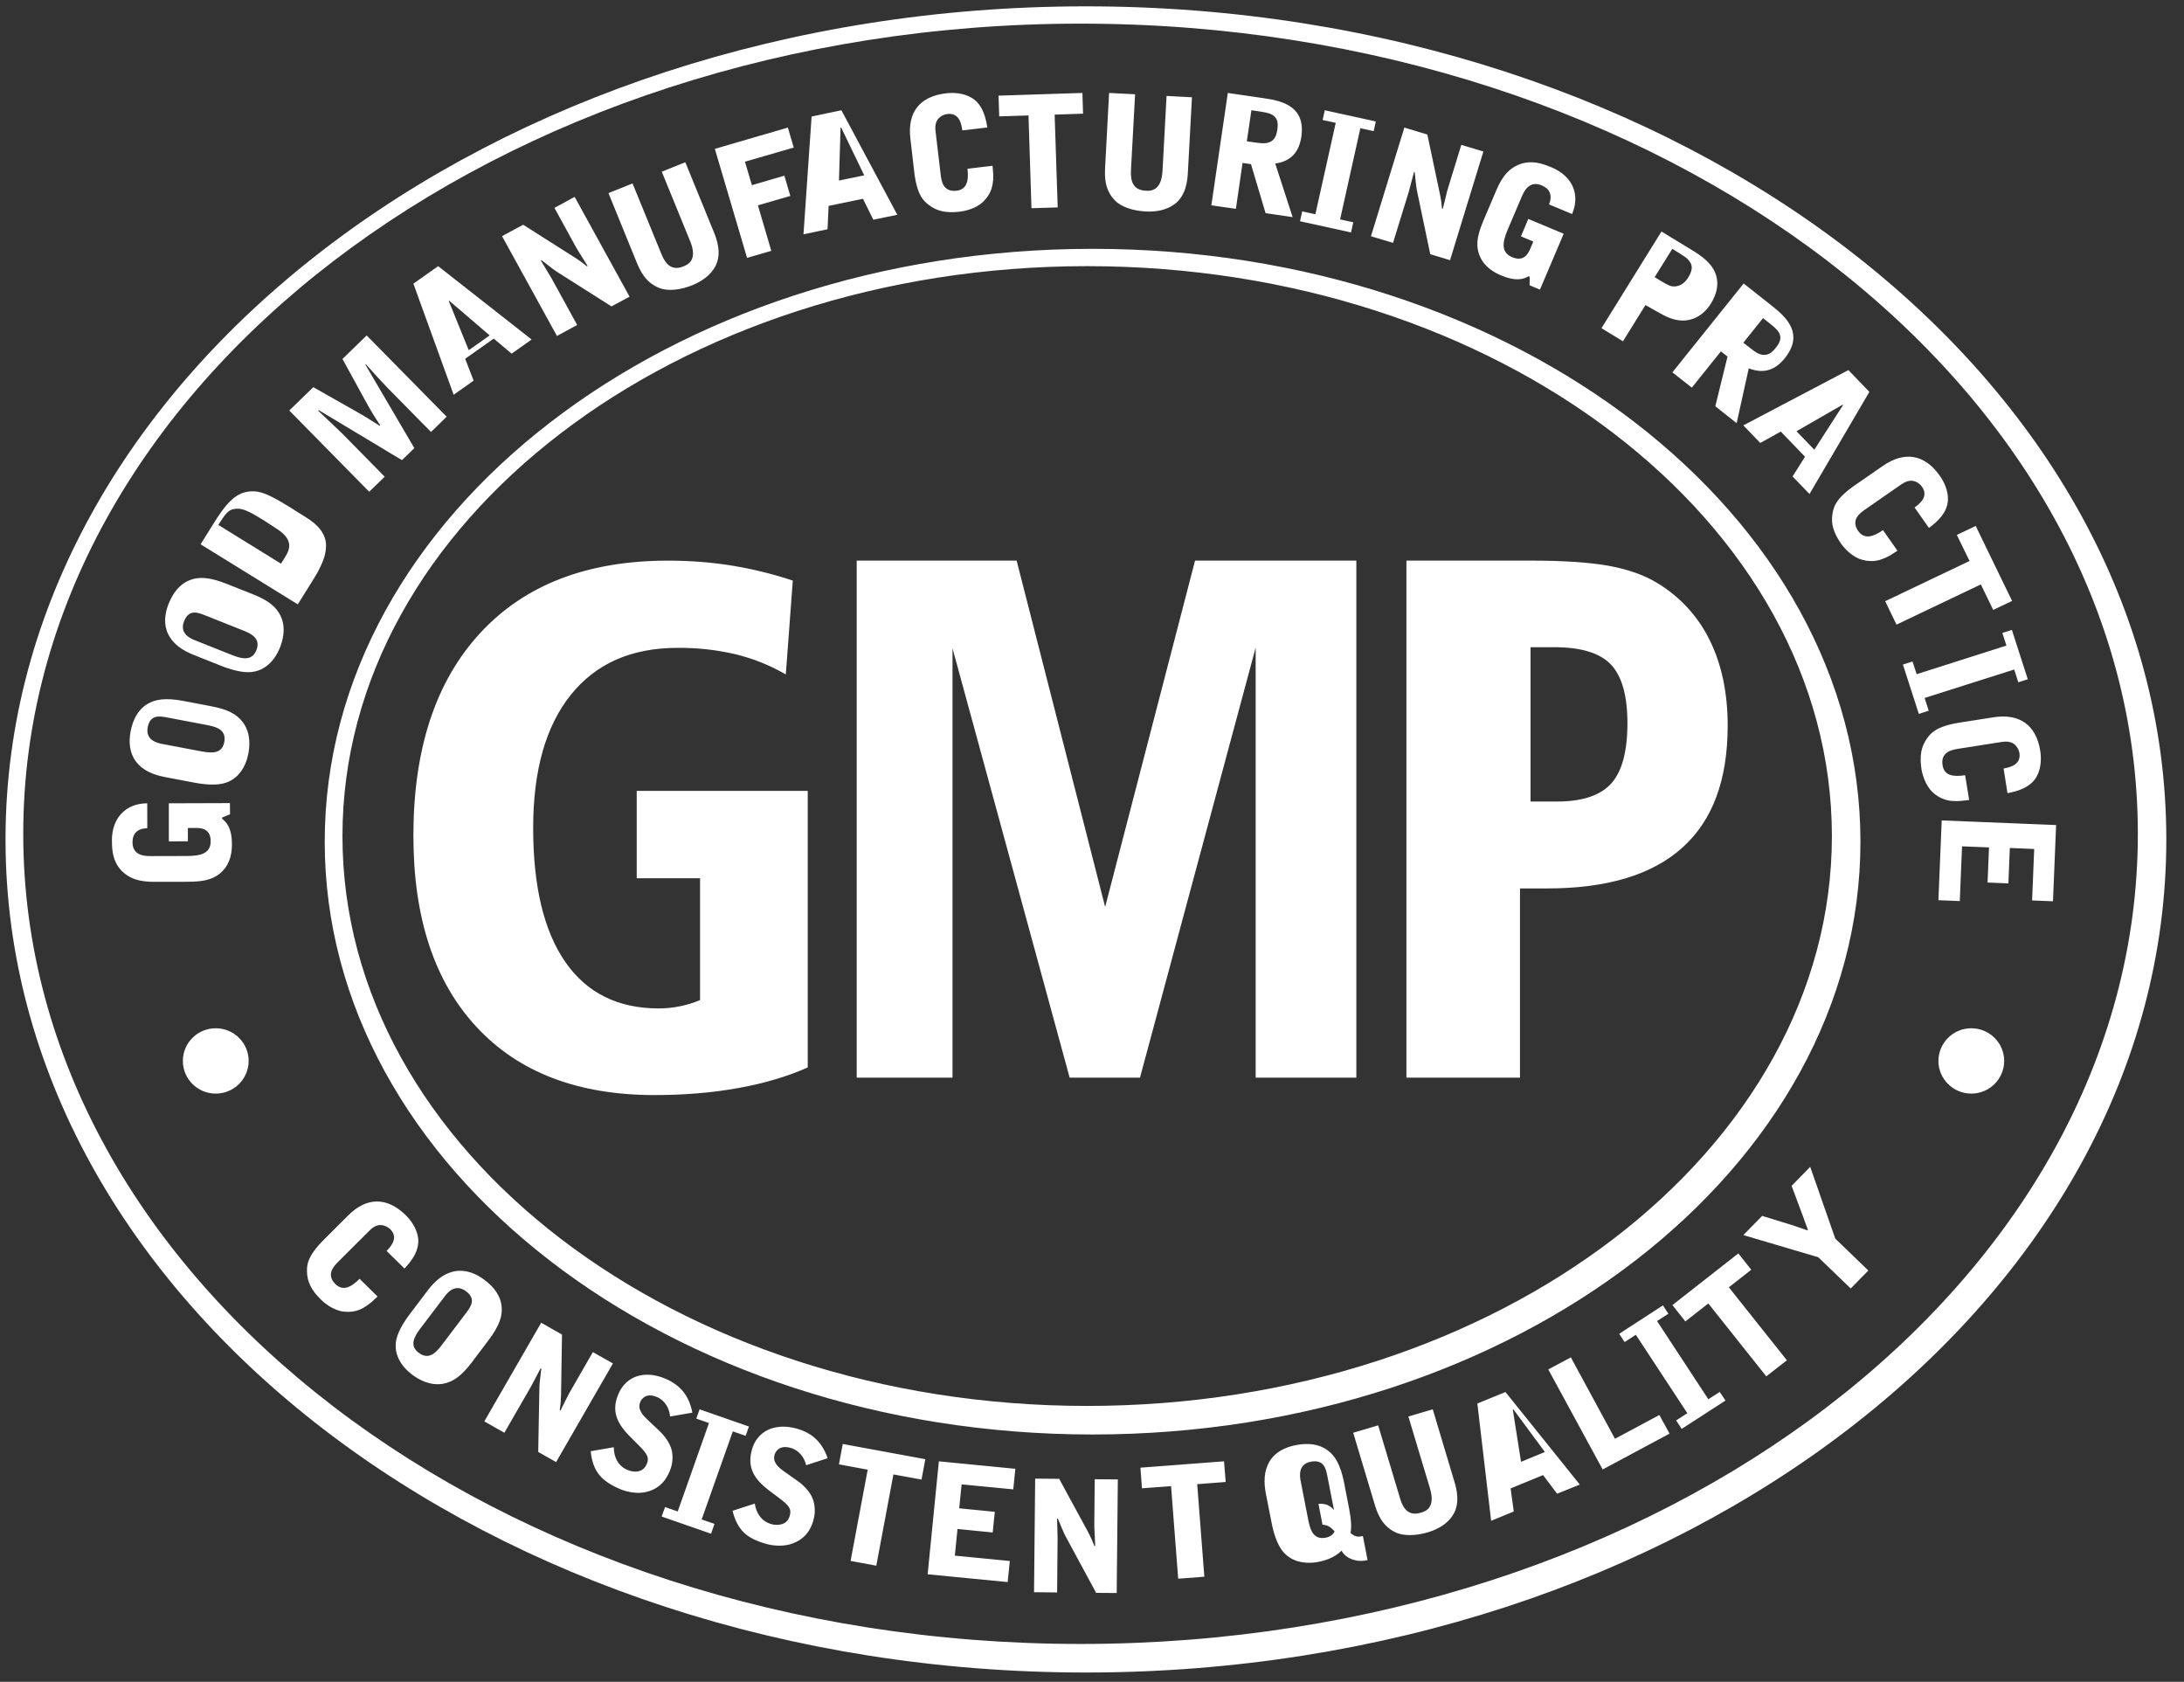 <svg width="113" height="87" viewBox="0 0 113 87" fill="none" xmlns="http://www.w3.org/2000/svg">
<rect x="0" y="0" width="113" height="87" fill="#333333" stroke="none"/>
<path fill-rule="evenodd" clip-rule="evenodd" d="M56.187 86.519C25.388 86.519 0.33 67.224 0.286 43.492V43.358C0.331 19.625 25.39 0.328 56.187 0.328C87.008 0.328 112.085 19.662 112.085 43.426C112.085 67.188 87.008 86.519 56.186 86.519H56.187ZM55.91 1.223C25.742 1.223 1.203 20.025 1.203 43.134C1.203 66.239 25.742 85.042 55.907 85.042C86.075 85.042 110.612 66.239 110.612 43.134C110.613 20.025 86.076 1.223 55.908 1.223H55.91ZM56.529 74.206C34.621 74.206 16.801 60.445 16.801 43.542C16.801 26.631 34.621 12.872 56.531 12.872C78.433 12.872 96.259 26.631 96.259 43.542C96.259 60.445 78.433 74.206 56.529 74.206ZM56.25 13.768C35.001 13.768 17.719 26.991 17.719 43.25C17.719 59.502 35.001 72.729 56.25 72.729C77.498 72.729 94.782 59.502 94.782 43.25C94.782 26.991 77.498 13.768 56.25 13.768Z" fill="white"/>
<path fill-rule="evenodd" clip-rule="evenodd" d="M41.019 30.033L40.658 34.889C39.848 34.419 38.974 34.068 38.064 33.846C37.076 33.615 36.063 33.504 35.049 33.514C32.673 33.514 30.831 34.326 29.535 35.943C28.236 37.56 27.586 39.859 27.586 42.83C27.586 45.859 28.143 48.169 29.253 49.77C30.366 51.368 31.975 52.166 34.078 52.166C34.814 52.166 35.542 52.019 36.221 51.735V45.431H32.944V40.911H41.792V55.218C40.761 55.681 39.569 56.037 38.214 56.282C36.863 56.527 35.411 56.648 33.864 56.648C29.906 56.648 26.839 55.476 24.657 53.127C22.477 50.782 21.389 47.482 21.389 43.229C21.389 38.739 22.541 35.241 24.848 32.744C27.155 30.245 30.395 29.002 34.564 29.002C35.706 29.002 36.816 29.086 37.891 29.262C38.966 29.439 40.008 29.697 41.019 30.034V30.033ZM44.326 29H52.6L57.18 46.917L61.832 29H70.177V55.746H64.968V33.5L58.983 55.747H55.344L49.283 33.539V55.747H44.326V29ZM72.768 29H79.17C80.898 29 82.258 29.092 83.251 29.271C84.244 29.456 85.072 29.748 85.728 30.149C86.91 30.852 87.861 31.886 88.463 33.122C89.082 34.376 89.39 35.853 89.39 37.544C89.39 40.346 88.609 42.445 87.046 43.849C85.483 45.256 83.152 45.959 80.051 45.959H78.644V55.746H72.768V29ZM79.19 33.48V41.463H80.564C81.875 41.463 82.803 41.15 83.367 40.528C83.924 39.909 84.203 38.866 84.203 37.412C84.203 35.998 83.921 34.987 83.357 34.384C82.79 33.781 81.811 33.48 80.417 33.48H79.19ZM8.104 45.617C7.578 45.617 6.827 45.619 6.261 45.011C5.85 44.563 5.791 44.034 5.791 43.467C5.788 42.353 6.471 41.558 7.618 41.555L7.621 42.84C7.094 42.862 6.856 43.128 6.856 43.57C6.859 44.242 7.441 44.286 7.786 44.286L9.649 44.281C10.427 44.279 10.903 44.136 10.9 43.504C10.9 42.83 10.342 42.83 10.124 42.833H9.721V43.52L8.736 43.525V41.555L11.896 41.545L11.901 42.121L11.49 42.293V42.351C11.688 42.519 12 42.783 12 43.683C12.002 44.276 11.835 44.821 11.349 45.208C10.941 45.529 10.443 45.611 9.711 45.614L8.104 45.617ZM8.545 40.199C7.95 40.083 7.397 39.875 7.031 39.388C6.699 38.948 6.654 38.379 6.758 37.834C6.872 37.246 7.122 36.73 7.614 36.425C8.024 36.169 8.58 36.085 9.515 36.264L10.924 36.533C11.74 36.688 12.238 36.922 12.565 37.362C12.995 37.939 12.919 38.642 12.844 39.011C12.734 39.577 12.347 40.468 11.307 40.57C10.871 40.618 10.359 40.544 10.106 40.496L8.545 40.199ZM10.428 38.869C11.04 38.987 11.495 38.957 11.604 38.388C11.738 37.703 11.098 37.582 10.692 37.503L8.671 37.119C8.268 37.042 7.774 36.947 7.643 37.617C7.512 38.317 8.177 38.441 8.407 38.488L10.428 38.87V38.869ZM10.028 33.88C9.465 33.657 8.966 33.343 8.701 32.801C8.456 32.308 8.522 31.737 8.727 31.226C8.955 30.667 9.295 30.209 9.837 30.004C10.29 29.827 10.846 29.851 11.73 30.204L13.066 30.733C13.835 31.036 14.279 31.363 14.515 31.853C14.828 32.501 14.614 33.175 14.475 33.525C14.258 34.062 13.711 34.86 12.671 34.766C12.229 34.729 11.74 34.56 11.502 34.468L10.027 33.88H10.028ZM12.011 33.887C12.591 34.119 13.048 34.169 13.265 33.634C13.526 32.989 12.917 32.747 12.537 32.597L10.627 31.838C10.245 31.685 9.778 31.498 9.526 32.13C9.258 32.791 9.887 33.042 10.106 33.129L12.011 33.887ZM10.379 28.155L11.138 26.943C11.899 25.729 12.402 25.445 13.002 25.418C13.461 25.4 13.859 25.534 14.99 26.232L15.846 26.77C16.412 27.12 16.931 27.628 16.865 28.352C16.826 28.826 16.664 29.153 16.448 29.577C16.372 29.727 15.922 30.441 15.408 31.263L10.377 28.155H10.379ZM14.539 29.158L14.735 28.845C15.014 28.4 15.213 27.902 14.246 27.307C14.075 27.201 13.812 27.017 13.64 26.912C13.035 26.538 12.608 26.295 12.258 26.314C11.814 26.332 11.668 26.569 11.296 27.154L14.539 29.158ZM14.966 21.235L16.211 20.028L18.442 21.293C18.679 21.432 18.76 21.472 18.996 21.617C19.103 21.68 19.552 21.964 19.639 22.022L19.669 21.993C19.39 21.58 19.191 21.256 18.933 20.784L17.72 18.569L18.972 17.353L23.11 21.556L22.3 22.346L20.072 20.084C19.683 19.68 19.303 19.267 18.933 18.846L18.909 18.87L21.438 23.181L20.797 23.803L16.487 21.214L16.461 21.243C16.657 21.432 17.53 22.251 17.708 22.428L19.905 24.661L19.103 25.438L14.966 21.235ZM22.67 13.768L27.506 17.563L26.473 18.295L25.546 17.516L24.067 18.561L24.506 19.691L23.472 20.421L21.389 14.674L22.671 13.768H22.67ZM23.247 15.56L23.223 15.581L24.253 18.115L25.337 17.351L23.247 15.56ZM25.976 12.216L27.07 11.626L29.733 13.316C29.851 13.39 29.998 13.493 30.105 13.569C30.152 13.604 30.329 13.754 30.369 13.775L30.403 13.756L30.087 13.253C29.873 12.911 29.85 12.871 29.74 12.674L28.687 10.754L29.733 10.185L32.574 15.347L31.639 15.85L28.878 14.099C28.653 13.954 28.634 13.938 28.02 13.459L27.984 13.48C28.073 13.622 28.458 14.262 28.535 14.394L29.863 16.811L28.817 17.38L25.976 12.216ZM31.48 9.99L32.728 9.49L34.197 13.081C34.33 13.407 34.604 14.084 35.346 13.787C35.578 13.694 36.114 13.476 35.711 12.483L34.24 8.882L35.458 8.393L36.933 12.001C37.065 12.327 37.378 13.115 37.002 13.794C36.746 14.253 36.318 14.55 35.816 14.756C35.244 14.985 34.596 15.082 34.128 14.903C33.395 14.621 33.119 14.008 32.919 13.518L31.483 9.991L31.48 9.99ZM36.984 7.701L40.764 6.6L41.069 7.633L38.544 8.365L38.903 9.579L40.583 9.089L40.892 10.137L39.214 10.622L39.907 12.977L38.653 13.34L36.986 7.701H36.984ZM43.533 5.704L46.426 11.111L45.185 11.366L44.65 10.284L42.873 10.652L42.816 11.859L41.572 12.122L41.992 6.028L43.533 5.704ZM43.523 6.599L43.49 6.606L43.408 9.339L44.715 9.071L43.523 6.6V6.599ZM47.102 7.161C46.944 5.823 47.575 4.983 48.947 4.828C49.301 4.783 49.837 4.796 50.283 5.065C50.859 5.415 51.01 6.124 51.083 6.595L49.79 6.745C49.75 6.458 49.657 5.823 49.017 5.897C48.837 5.919 48.671 6.005 48.549 6.139C48.364 6.353 48.387 6.64 48.406 6.798L48.669 9.018C48.706 9.337 48.78 9.95 49.492 9.866C50.023 9.803 50.132 9.355 50.058 8.728L51.355 8.576C51.395 8.997 51.394 9.047 51.386 9.3C51.361 9.534 51.333 9.969 50.891 10.414C50.514 10.796 49.908 10.922 49.651 10.951C48.972 11.03 48.479 10.928 48.069 10.611C47.8 10.409 47.447 10.111 47.306 8.918L47.102 7.161ZM56.004 4.808L56.038 5.88L54.567 5.93L54.725 10.729L53.368 10.771L53.214 5.972L51.699 6.02L51.665 4.948L56.004 4.808ZM57.384 4.808L58.73 4.877L58.519 8.746C58.503 9.098 58.464 9.823 59.263 9.865C59.513 9.878 60.089 9.91 60.148 8.84L60.358 4.963L61.672 5.032L61.461 8.917C61.444 9.267 61.39 10.115 60.758 10.571C60.334 10.874 59.816 10.968 59.276 10.939C58.657 10.908 58.025 10.721 57.683 10.365C57.139 9.802 57.152 9.13 57.182 8.601L57.384 4.808ZM63.945 10.803L62.675 10.621L63.527 4.808L65.424 5.085C66.372 5.222 67.561 5.522 67.33 7.081C67.218 7.818 66.843 8.337 65.981 8.461L66.881 11.232L65.481 11.026L64.725 8.49L64.29 8.429L63.945 10.803ZM64.511 7.31C65.235 7.415 65.347 7.429 65.538 7.397C65.967 7.31 66.045 7.002 66.092 6.683C66.152 6.278 66.053 6.064 65.809 5.93C65.622 5.83 65.463 5.806 64.747 5.704L64.51 7.31H64.511ZM67.263 11.445L67.376 10.934L68.057 11.084L69.111 6.354L68.431 6.207L68.546 5.704L71.185 6.283L71.073 6.783L70.385 6.633L69.336 11.35L70.019 11.498L69.902 12.024L67.263 11.445ZM72.662 6.599L73.851 6.959L74.499 10.027C74.526 10.159 74.56 10.338 74.576 10.469C74.584 10.519 74.599 10.748 74.61 10.796L74.647 10.806L74.793 10.232C74.838 10.013 74.896 9.797 74.966 9.584L75.608 7.493L76.75 7.838L75.025 13.459L74.001 13.148L73.335 9.966C73.28 9.711 73.28 9.682 73.196 8.913L73.16 8.902C73.118 9.066 72.93 9.787 72.888 9.929L72.075 12.563L70.933 12.221L72.661 6.6L72.662 6.599ZM77.383 9.929C77.59 9.45 77.88 8.765 78.668 8.483C79.244 8.286 79.756 8.439 80.283 8.66C81.315 9.089 81.788 10.027 81.339 11.072L80.15 10.575C80.336 10.087 80.179 9.763 79.773 9.592C79.149 9.329 78.878 9.842 78.74 10.159L78.015 11.863C77.715 12.571 77.665 13.061 78.252 13.309C78.878 13.569 79.093 13.061 79.178 12.861L79.332 12.495L78.695 12.226L79.074 11.325L80.905 12.092L79.677 14.981L79.141 14.757L79.147 14.317L79.094 14.293C78.857 14.415 78.493 14.594 77.653 14.241C77.104 14.012 76.663 13.643 76.494 13.05C76.357 12.55 76.477 12.071 76.758 11.396L77.383 9.929ZM85.964 11.976L87.629 12.99C88.37 13.443 88.673 13.843 88.793 14.246C88.932 14.717 88.829 15.207 88.519 15.708C88.035 16.482 87.373 16.587 87.064 16.582C86.563 16.58 86.155 16.356 85.757 16.132L85.136 15.781L83.973 17.654L82.86 16.977L85.964 11.976ZM85.612 14.337C86.14 14.661 86.343 14.782 86.505 14.808C86.616 14.827 87.025 14.872 87.344 14.361C87.647 13.876 87.519 13.66 87.407 13.507C87.269 13.328 87.19 13.281 86.524 12.873L85.612 14.337ZM87.534 20.052L86.53 19.261L90.216 14.665L91.713 15.847C92.464 16.443 93.336 17.296 92.346 18.529C91.881 19.111 91.288 19.371 90.481 19.053L89.854 21.889L88.75 21.017L89.382 18.444L89.04 18.176L87.534 20.053V20.052ZM90.2 17.728C90.776 18.181 90.864 18.252 91.05 18.318C91.461 18.457 91.69 18.226 91.888 17.978C92.147 17.657 92.173 17.422 92.032 17.188C91.918 17.006 91.791 16.906 91.22 16.456L90.2 17.728ZM96.721 20.272L93.623 25.555L92.748 24.647L93.391 23.627L92.139 22.326L91.076 22.914L90.2 22.005L95.635 19.145L96.721 20.272ZM95.356 20.959L95.335 20.936L92.951 22.308L93.873 23.264L95.356 20.959ZM97.415 24.104C98.528 23.332 99.572 23.485 100.361 24.607C100.568 24.897 100.812 25.368 100.785 25.887C100.743 26.559 100.189 27.025 99.803 27.309L99.06 26.253C99.293 26.082 99.813 25.7 99.442 25.176C99.339 25.029 99.186 24.924 99.011 24.881C98.731 24.82 98.489 24.979 98.353 25.071L96.509 26.351C96.246 26.535 95.738 26.888 96.147 27.473C96.455 27.905 96.903 27.786 97.425 27.425L98.175 28.489C97.82 28.724 97.778 28.747 97.548 28.855C97.325 28.948 96.932 29.127 96.322 28.95C95.805 28.8 95.406 28.334 95.26 28.126C94.867 27.57 94.726 27.091 94.812 26.58C94.865 26.253 94.962 25.805 95.952 25.116L97.415 24.104ZM104.106 31.087L103.129 31.551L102.489 30.232L98.126 32.312L97.539 31.101L101.905 29.02L101.246 27.672L102.223 27.208L104.106 31.087ZM98.457 34.378L98.954 34.22L99.169 34.876L103.813 33.396L103.601 32.743L104.095 32.585L104.918 35.139L104.426 35.295L104.216 34.634L99.58 36.106L99.792 36.767L99.28 36.93L98.457 34.378ZM103.133 37.107C104.472 36.894 105.346 37.486 105.563 38.84C105.616 39.19 105.627 39.722 105.375 40.175C105.045 40.763 104.337 40.942 103.867 41.029L103.665 39.756C103.948 39.701 104.583 39.583 104.486 38.953C104.454 38.775 104.361 38.614 104.222 38.498C103.998 38.324 103.71 38.361 103.551 38.384L101.325 38.734C101.009 38.787 100.395 38.887 100.509 39.588C100.59 40.112 101.047 40.202 101.675 40.101L101.884 41.384C101.458 41.439 101.409 41.439 101.155 41.439C100.731 41.445 100.321 41.286 100.011 40.997C99.613 40.639 99.462 40.046 99.418 39.793C99.313 39.119 99.395 38.627 99.698 38.208C99.888 37.934 100.178 37.573 101.374 37.383L103.133 37.107ZM106.383 42.68L106.221 46.623L105.141 46.58L105.249 43.918L103.988 43.865L103.914 45.698L102.836 45.653L102.911 43.836L101.516 43.781L101.399 46.612L100.293 46.567L100.464 42.44L106.383 42.68ZM18.002 62.887C18.954 61.928 20.009 61.897 20.991 62.861C21.244 63.108 21.57 63.535 21.634 64.049C21.715 64.715 21.252 65.276 20.928 65.621L20.003 64.712C20.202 64.499 20.649 64.035 20.186 63.583C20.056 63.46 19.887 63.386 19.709 63.372C19.421 63.361 19.212 63.561 19.1 63.675L17.513 65.257C17.284 65.487 16.848 65.924 17.355 66.427C17.736 66.798 18.155 66.606 18.606 66.153L19.536 67.07C19.228 67.365 19.188 67.391 18.983 67.541C18.785 67.673 18.426 67.918 17.798 67.852C17.26 67.796 16.785 67.407 16.605 67.228C16.113 66.748 15.893 66.303 15.884 65.787C15.874 65.45 15.893 64.994 16.745 64.141L18.002 62.887ZM22.13 66.754C22.495 66.277 22.93 65.874 23.527 65.763C24.074 65.66 24.611 65.866 25.056 66.2C25.54 66.561 25.899 67.009 25.954 67.586C26.007 68.065 25.84 68.589 25.267 69.342L24.403 70.486C23.903 71.141 23.472 71.481 22.932 71.581C22.218 71.707 21.618 71.331 21.315 71.104C20.852 70.757 20.217 70.022 20.578 69.053C20.729 68.644 21.021 68.218 21.175 68.015L22.13 66.754ZM21.748 68.722C21.377 69.215 21.204 69.639 21.671 69.984C22.229 70.405 22.624 69.884 22.872 69.56L24.11 67.927C24.356 67.6 24.656 67.205 24.11 66.797C23.533 66.365 23.126 66.902 22.989 67.092L21.748 68.722ZM28.001 68.425L29.078 69.038L29.028 72.17C29.025 72.309 29.015 72.486 29.004 72.618C28.999 72.673 28.962 72.899 28.962 72.947L28.999 72.968L29.264 72.438C29.445 72.078 29.469 72.035 29.582 71.843L30.675 69.944L31.713 70.531L28.773 75.633L27.847 75.109L27.907 71.859C27.91 71.596 27.915 71.569 28.006 70.8L27.971 70.782C27.894 70.929 27.549 71.593 27.474 71.725L26.097 74.116L25.058 73.529L28.001 68.425ZM34.668 73.276C34.642 72.881 34.417 72.449 33.996 72.27C33.372 72.001 33.154 72.454 33.131 72.517C32.964 72.897 33.25 73.205 33.529 73.466L34.108 74.013C34.385 74.271 34.675 74.659 34.759 75.043C34.785 75.159 34.87 75.615 34.644 76.12C34.539 76.363 34.224 77.082 33.25 77.213C32.849 77.266 32.364 77.15 32.091 77.034C31.136 76.621 30.674 76.149 30.563 75.072L31.758 74.864C31.758 75.404 31.997 75.841 32.462 76.039C32.722 76.152 33.239 76.239 33.458 75.746C33.633 75.343 33.45 75.159 32.774 74.493C32.09 73.824 31.537 73.155 32.005 72.091C32.395 71.203 33.328 70.848 34.446 71.327C35.242 71.675 35.664 72.241 35.823 73.076L34.668 73.276ZM34.233 78.451L34.411 77.961L35.065 78.188L36.682 73.613L36.026 73.386L36.196 72.904L38.75 73.795L38.579 74.274L37.916 74.045L36.304 78.601L36.969 78.83L36.79 79.339L34.233 78.451ZM41.711 75.796C41.624 75.407 41.342 75.014 40.895 74.896C40.242 74.716 40.092 75.198 40.075 75.259C39.966 75.662 40.295 75.925 40.608 76.144L41.259 76.605C41.57 76.818 41.91 77.163 42.05 77.532C42.093 77.645 42.241 78.082 42.093 78.615C42.022 78.867 41.815 79.623 40.868 79.889C40.478 80.002 39.982 79.958 39.693 79.879C38.692 79.605 38.166 79.207 37.902 78.154L39.053 77.78C39.13 78.314 39.43 78.712 39.921 78.846C40.195 78.92 40.72 78.925 40.861 78.412C40.98 77.985 40.77 77.83 40.005 77.263C39.236 76.7 38.594 76.118 38.902 74.998C39.159 74.066 40.033 73.581 41.206 73.897C42.049 74.129 42.542 74.627 42.823 75.433L41.711 75.796ZM47.876 75.484L47.679 76.538L46.225 76.272L45.339 80.994L44.009 80.746L44.895 76.027L43.407 75.75L43.604 74.697L47.876 75.484ZM48.577 75.594L52.534 75.981L52.427 77.045L49.754 76.787L49.629 78.025L51.471 78.206L51.362 79.275L49.541 79.094L49.403 80.474L52.247 80.75L52.138 81.841L47.996 81.438L48.577 75.594ZM53.559 76.489L54.802 76.5L56.303 79.262C56.366 79.381 56.443 79.544 56.498 79.665C56.522 79.715 56.599 79.931 56.623 79.971L56.665 79.974L56.639 79.381C56.623 79.156 56.617 78.932 56.62 78.707L56.641 76.521L57.837 76.531L57.778 82.407L56.714 82.399L55.165 79.531C55.037 79.299 55.033 79.273 54.732 78.556H54.692C54.698 78.725 54.721 79.473 54.719 79.623L54.695 82.378L53.501 82.365L53.559 76.489ZM63.33 75.594L63.418 76.663L61.944 76.776L62.312 81.564L60.959 81.667L60.591 76.879L59.085 76.99L59.006 75.923L63.331 75.594H63.33ZM70.757 80.7C70.539 80.76 70.31 80.762 70.092 80.706C69.698 80.603 69.504 80.39 69.412 80.216C69.026 80.6 68.509 80.74 68.209 80.798C67.641 80.906 66.664 80.885 66.183 79.963C65.973 79.581 65.852 79.083 65.803 78.828L65.497 77.276C65.387 76.692 65.379 76.105 65.697 75.583C65.983 75.114 66.501 74.859 67.049 74.756C67.644 74.64 68.221 74.68 68.689 75.022C69.08 75.304 69.361 75.781 69.545 76.708L69.815 78.106C69.907 78.588 69.938 78.983 69.876 79.302C70.142 79.528 70.278 79.505 70.516 79.46L70.758 80.7H70.757ZM68.218 77.793C68.552 77.78 68.712 77.84 68.889 77.982C68.925 78.017 68.959 78.046 69.021 78.117L68.68 76.371C68.598 75.944 68.484 75.486 67.817 75.615C67.127 75.744 67.259 76.431 67.3 76.634L67.692 78.641C67.811 79.26 68.019 79.652 68.591 79.544C68.834 79.497 68.98 79.381 69.051 79.218C68.813 78.96 68.701 78.901 68.426 78.873L68.218 77.793ZM70.015 74.116L71.306 73.734L72.421 77.448C72.519 77.787 72.73 78.483 73.496 78.256C73.736 78.19 74.29 78.025 73.987 76.995L72.869 73.276L74.131 72.904L75.246 76.631C75.35 76.971 75.586 77.787 75.142 78.425C74.846 78.854 74.391 79.112 73.874 79.268C73.279 79.442 72.62 79.478 72.176 79.257C71.476 78.904 71.257 78.269 71.107 77.758L70.014 74.116H70.015ZM77.893 72.009L81.738 76.797L80.564 77.271L79.839 76.307L78.158 76.997L78.323 78.19L77.151 78.672L76.438 72.604L77.893 72.009ZM78.301 72.904L78.272 72.915L78.698 75.62L79.933 75.112L78.301 72.904ZM80.108 70.841L81.276 70.217L83.559 74.428L85.856 73.198L86.383 74.162L82.922 76.016L80.108 70.841ZM87.012 73.916L86.722 73.479L87.303 73.105L84.638 69.049L84.056 69.425L83.778 68.996L86.04 67.529L86.321 67.961L85.735 68.338L88.39 72.383L88.98 72.004L89.275 72.451L87.012 73.916ZM89.942 64.841L90.611 65.684L89.451 66.593L92.454 70.367L91.387 71.199L88.388 67.428L87.199 68.357L86.53 67.512L89.941 64.841H89.942ZM95.757 66.653L94.077 65.036L90.2 63.891L91.175 62.898L92.756 63.385C92.876 63.422 93.407 63.606 93.516 63.646L93.543 63.614C93.445 63.364 93.429 63.319 93.273 62.885L92.698 61.344L93.66 60.361L94.956 64.072L96.667 65.724L95.757 66.653ZM11.162 53.192C10.22 53.192 9.461 53.951 9.461 54.881C9.461 55.813 10.22 56.572 11.163 56.572C12.104 56.572 12.865 55.813 12.865 54.881C12.865 53.951 12.104 53.192 11.163 53.192H11.162ZM101.997 53.192C101.547 53.191 101.115 53.368 100.796 53.684C100.476 54.001 100.296 54.431 100.293 54.881C100.293 55.813 101.057 56.572 101.997 56.572C102.934 56.572 103.696 55.813 103.696 54.881C103.696 53.951 102.934 53.192 101.997 53.192Z" fill="white"/>
</svg>
